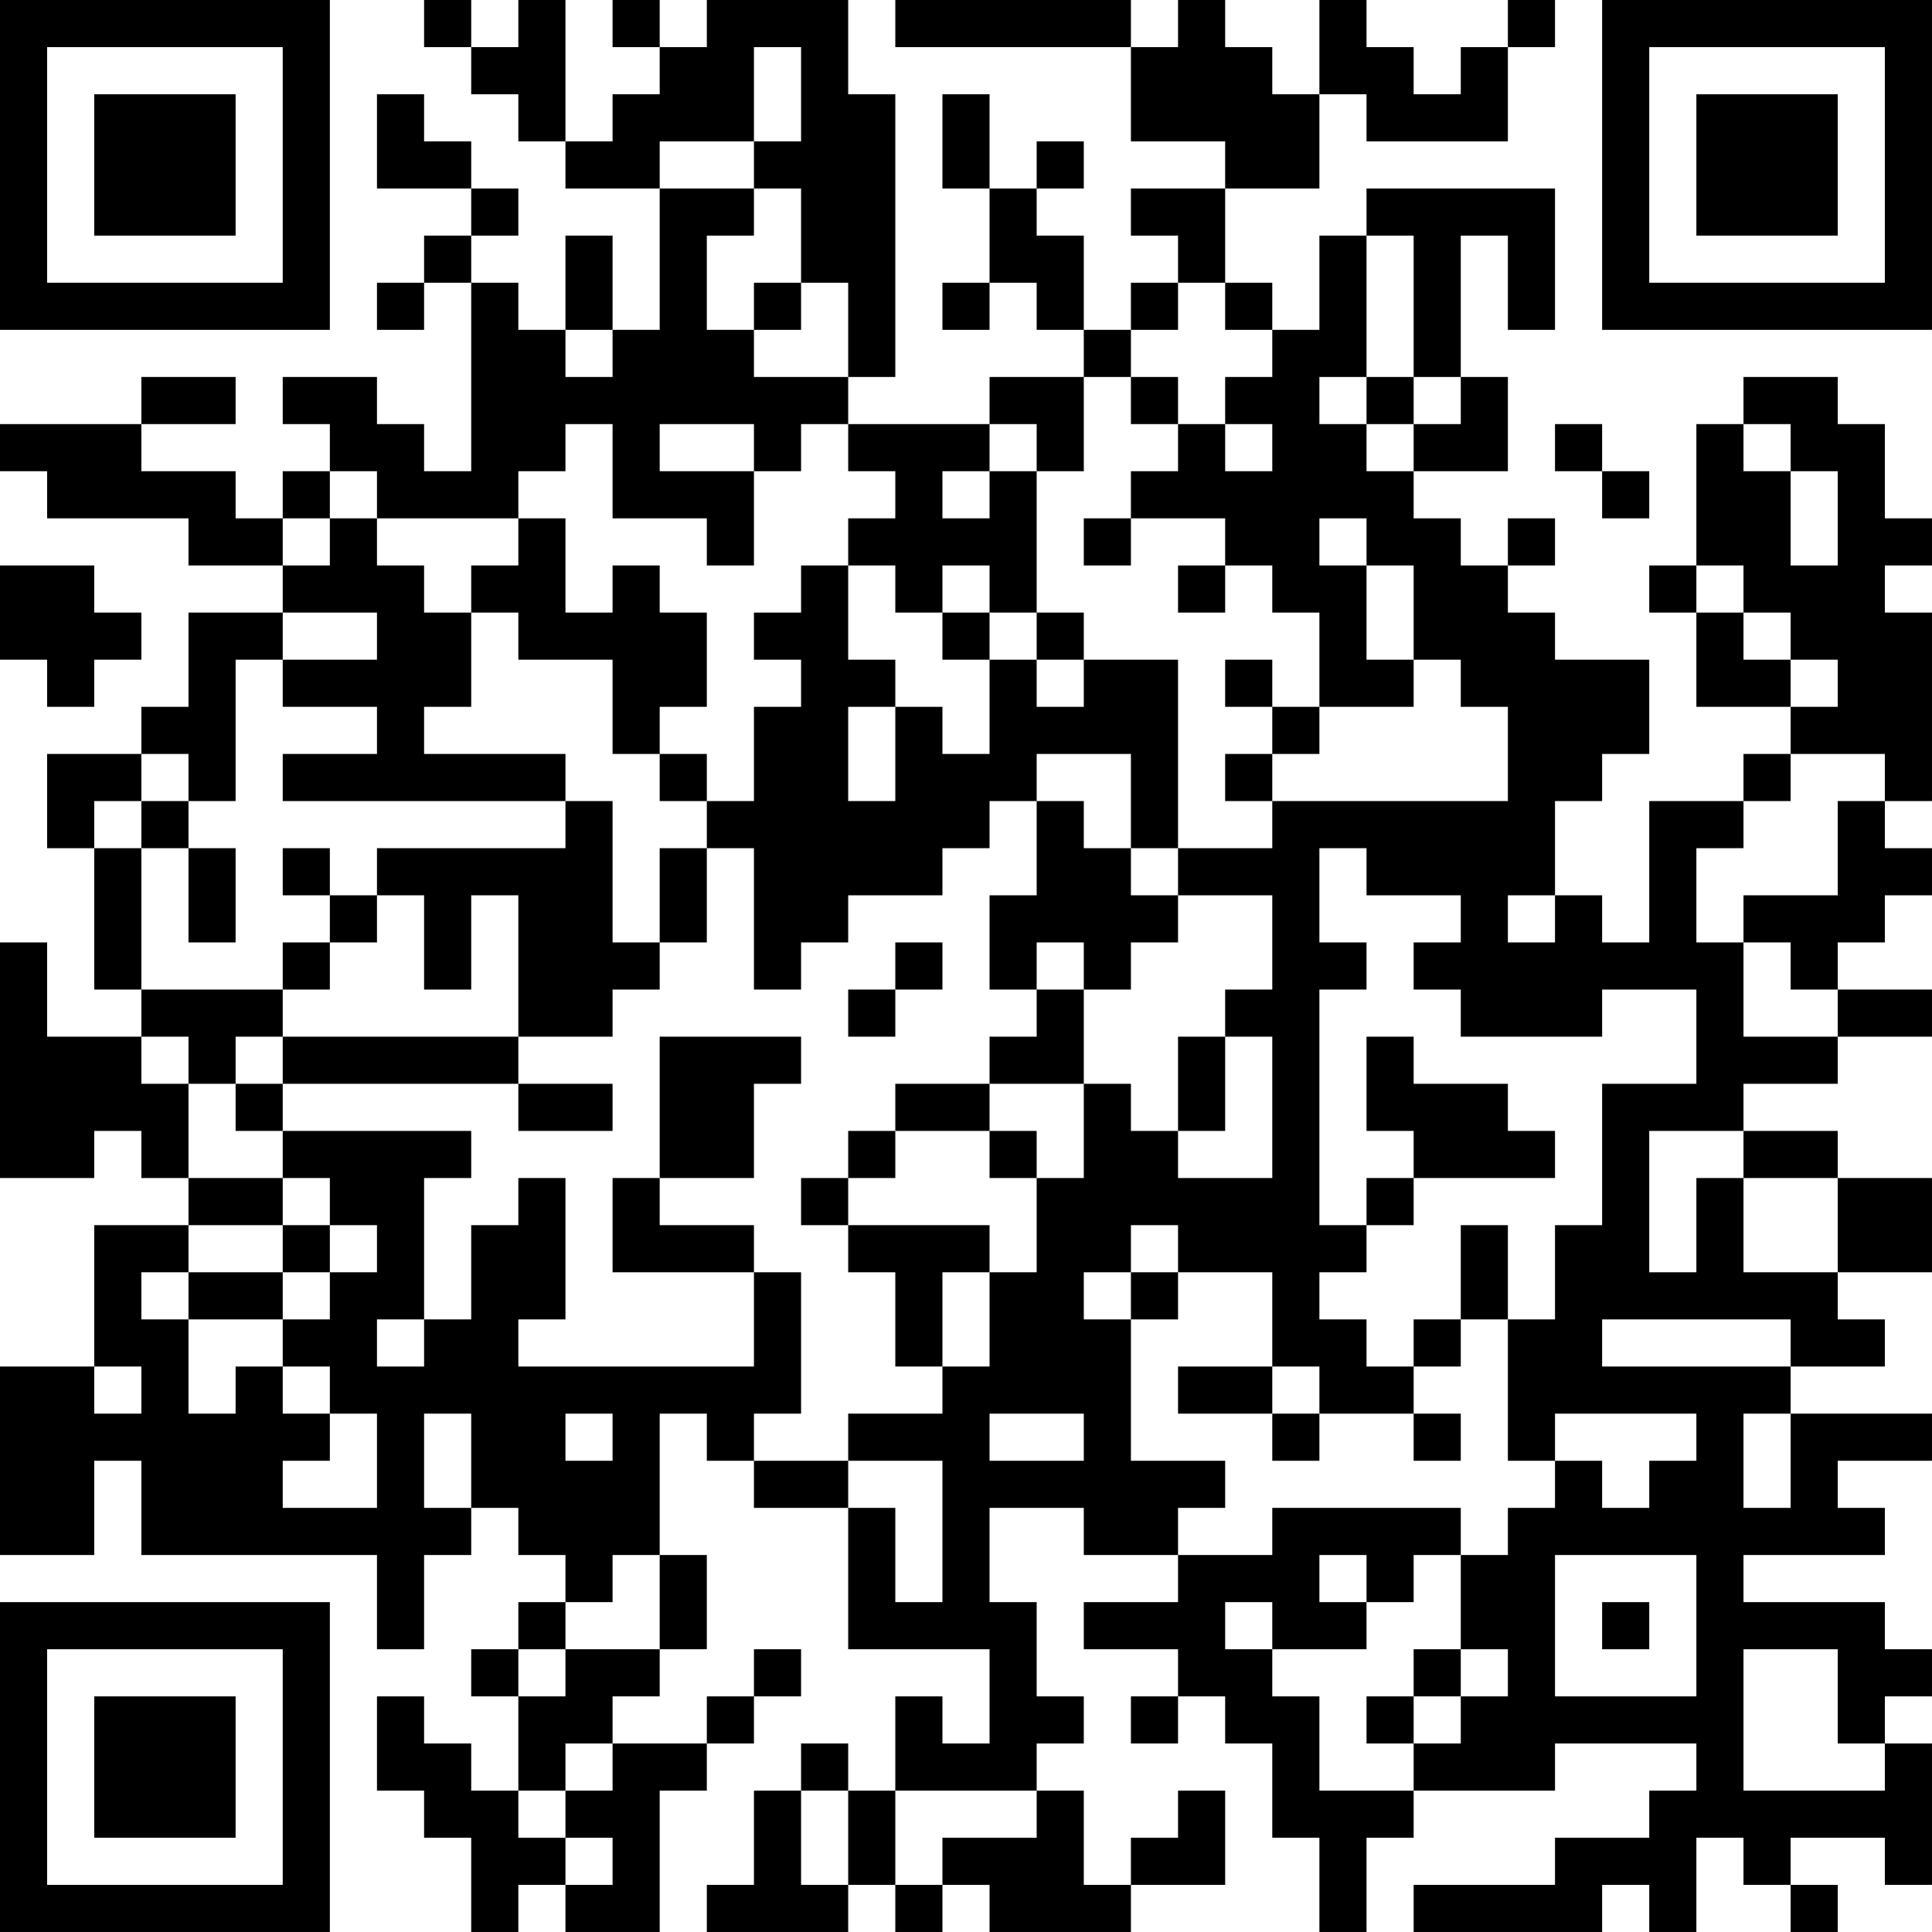 <?xml version="1.0" encoding="UTF-8"?>
<svg xmlns="http://www.w3.org/2000/svg" version="1.1" width="200" height="200" viewBox="0 0 200 200"><rect x="0" y="0" width="200" height="200" fill="#ffffff"/><g transform="scale(4.878)"><g transform="translate(0,0)"><path fill-rule="evenodd" d="M9 0L9 1L10 1L10 2L11 2L11 3L12 3L12 4L14 4L14 7L13 7L13 5L12 5L12 7L11 7L11 6L10 6L10 5L11 5L11 4L10 4L10 3L9 3L9 2L8 2L8 4L10 4L10 5L9 5L9 6L8 6L8 7L9 7L9 6L10 6L10 10L9 10L9 9L8 9L8 8L6 8L6 9L7 9L7 10L6 10L6 11L5 11L5 10L3 10L3 9L5 9L5 8L3 8L3 9L0 9L0 10L1 10L1 11L4 11L4 12L6 12L6 13L4 13L4 15L3 15L3 16L1 16L1 18L2 18L2 21L3 21L3 22L1 22L1 20L0 20L0 25L2 25L2 24L3 24L3 25L4 25L4 26L2 26L2 29L0 29L0 33L2 33L2 31L3 31L3 33L8 33L8 35L9 35L9 33L10 33L10 32L11 32L11 33L12 33L12 34L11 34L11 35L10 35L10 36L11 36L11 38L10 38L10 37L9 37L9 36L8 36L8 38L9 38L9 39L10 39L10 41L11 41L11 40L12 40L12 41L14 41L14 38L15 38L15 37L16 37L16 36L17 36L17 35L16 35L16 36L15 36L15 37L13 37L13 36L14 36L14 35L15 35L15 33L14 33L14 30L15 30L15 31L16 31L16 32L18 32L18 35L21 35L21 37L20 37L20 36L19 36L19 38L18 38L18 37L17 37L17 38L16 38L16 40L15 40L15 41L18 41L18 40L19 40L19 41L20 41L20 40L21 40L21 41L24 41L24 40L26 40L26 38L25 38L25 39L24 39L24 40L23 40L23 38L22 38L22 37L23 37L23 36L22 36L22 34L21 34L21 32L23 32L23 33L25 33L25 34L23 34L23 35L25 35L25 36L24 36L24 37L25 37L25 36L26 36L26 37L27 37L27 39L28 39L28 41L29 41L29 39L30 39L30 38L33 38L33 37L36 37L36 38L35 38L35 39L33 39L33 40L30 40L30 41L34 41L34 40L35 40L35 41L36 41L36 39L37 39L37 40L38 40L38 41L39 41L39 40L38 40L38 39L40 39L40 40L41 40L41 37L40 37L40 36L41 36L41 35L40 35L40 34L37 34L37 33L40 33L40 32L39 32L39 31L41 31L41 30L38 30L38 29L40 29L40 28L39 28L39 27L41 27L41 25L39 25L39 24L37 24L37 23L39 23L39 22L41 22L41 21L39 21L39 20L40 20L40 19L41 19L41 18L40 18L40 17L41 17L41 13L40 13L40 12L41 12L41 11L40 11L40 9L39 9L39 8L37 8L37 9L36 9L36 12L35 12L35 13L36 13L36 15L38 15L38 16L37 16L37 17L35 17L35 20L34 20L34 19L33 19L33 17L34 17L34 16L35 16L35 14L33 14L33 13L32 13L32 12L33 12L33 11L32 11L32 12L31 12L31 11L30 11L30 10L32 10L32 8L31 8L31 5L32 5L32 7L33 7L33 4L29 4L29 5L28 5L28 7L27 7L27 6L26 6L26 4L28 4L28 2L29 2L29 3L32 3L32 1L33 1L33 0L32 0L32 1L31 1L31 2L30 2L30 1L29 1L29 0L28 0L28 2L27 2L27 1L26 1L26 0L25 0L25 1L24 1L24 0L19 0L19 1L24 1L24 3L26 3L26 4L24 4L24 5L25 5L25 6L24 6L24 7L23 7L23 5L22 5L22 4L23 4L23 3L22 3L22 4L21 4L21 2L20 2L20 4L21 4L21 6L20 6L20 7L21 7L21 6L22 6L22 7L23 7L23 8L21 8L21 9L18 9L18 8L19 8L19 2L18 2L18 0L15 0L15 1L14 1L14 0L13 0L13 1L14 1L14 2L13 2L13 3L12 3L12 0L11 0L11 1L10 1L10 0ZM16 1L16 3L14 3L14 4L16 4L16 5L15 5L15 7L16 7L16 8L18 8L18 6L17 6L17 4L16 4L16 3L17 3L17 1ZM29 5L29 8L28 8L28 9L29 9L29 10L30 10L30 9L31 9L31 8L30 8L30 5ZM16 6L16 7L17 7L17 6ZM25 6L25 7L24 7L24 8L23 8L23 10L22 10L22 9L21 9L21 10L20 10L20 11L21 11L21 10L22 10L22 13L21 13L21 12L20 12L20 13L19 13L19 12L18 12L18 11L19 11L19 10L18 10L18 9L17 9L17 10L16 10L16 9L14 9L14 10L16 10L16 12L15 12L15 11L13 11L13 9L12 9L12 10L11 10L11 11L8 11L8 10L7 10L7 11L6 11L6 12L7 12L7 11L8 11L8 12L9 12L9 13L10 13L10 15L9 15L9 16L12 16L12 17L6 17L6 16L8 16L8 15L6 15L6 14L8 14L8 13L6 13L6 14L5 14L5 17L4 17L4 16L3 16L3 17L2 17L2 18L3 18L3 21L6 21L6 22L5 22L5 23L4 23L4 22L3 22L3 23L4 23L4 25L6 25L6 26L4 26L4 27L3 27L3 28L4 28L4 30L5 30L5 29L6 29L6 30L7 30L7 31L6 31L6 32L8 32L8 30L7 30L7 29L6 29L6 28L7 28L7 27L8 27L8 26L7 26L7 25L6 25L6 24L10 24L10 25L9 25L9 28L8 28L8 29L9 29L9 28L10 28L10 26L11 26L11 25L12 25L12 28L11 28L11 29L16 29L16 27L17 27L17 30L16 30L16 31L18 31L18 32L19 32L19 34L20 34L20 31L18 31L18 30L20 30L20 29L21 29L21 27L22 27L22 25L23 25L23 23L24 23L24 24L25 24L25 25L27 25L27 22L26 22L26 21L27 21L27 19L25 19L25 18L27 18L27 17L32 17L32 15L31 15L31 14L30 14L30 12L29 12L29 11L28 11L28 12L29 12L29 14L30 14L30 15L28 15L28 13L27 13L27 12L26 12L26 11L24 11L24 10L25 10L25 9L26 9L26 10L27 10L27 9L26 9L26 8L27 8L27 7L26 7L26 6ZM12 7L12 8L13 8L13 7ZM24 8L24 9L25 9L25 8ZM29 8L29 9L30 9L30 8ZM33 9L33 10L34 10L34 11L35 11L35 10L34 10L34 9ZM37 9L37 10L38 10L38 12L39 12L39 10L38 10L38 9ZM11 11L11 12L10 12L10 13L11 13L11 14L13 14L13 16L14 16L14 17L15 17L15 18L14 18L14 20L13 20L13 17L12 17L12 18L8 18L8 19L7 19L7 18L6 18L6 19L7 19L7 20L6 20L6 21L7 21L7 20L8 20L8 19L9 19L9 21L10 21L10 19L11 19L11 22L6 22L6 23L5 23L5 24L6 24L6 23L11 23L11 24L13 24L13 23L11 23L11 22L13 22L13 21L14 21L14 20L15 20L15 18L16 18L16 21L17 21L17 20L18 20L18 19L20 19L20 18L21 18L21 17L22 17L22 19L21 19L21 21L22 21L22 22L21 22L21 23L19 23L19 24L18 24L18 25L17 25L17 26L18 26L18 27L19 27L19 29L20 29L20 27L21 27L21 26L18 26L18 25L19 25L19 24L21 24L21 25L22 25L22 24L21 24L21 23L23 23L23 21L24 21L24 20L25 20L25 19L24 19L24 18L25 18L25 14L23 14L23 13L22 13L22 14L21 14L21 13L20 13L20 14L21 14L21 16L20 16L20 15L19 15L19 14L18 14L18 12L17 12L17 13L16 13L16 14L17 14L17 15L16 15L16 17L15 17L15 16L14 16L14 15L15 15L15 13L14 13L14 12L13 12L13 13L12 13L12 11ZM23 11L23 12L24 12L24 11ZM0 12L0 14L1 14L1 15L2 15L2 14L3 14L3 13L2 13L2 12ZM25 12L25 13L26 13L26 12ZM36 12L36 13L37 13L37 14L38 14L38 15L39 15L39 14L38 14L38 13L37 13L37 12ZM22 14L22 15L23 15L23 14ZM26 14L26 15L27 15L27 16L26 16L26 17L27 17L27 16L28 16L28 15L27 15L27 14ZM18 15L18 17L19 17L19 15ZM22 16L22 17L23 17L23 18L24 18L24 16ZM38 16L38 17L37 17L37 18L36 18L36 20L37 20L37 22L39 22L39 21L38 21L38 20L37 20L37 19L39 19L39 17L40 17L40 16ZM3 17L3 18L4 18L4 20L5 20L5 18L4 18L4 17ZM28 18L28 20L29 20L29 21L28 21L28 26L29 26L29 27L28 27L28 28L29 28L29 29L30 29L30 30L28 30L28 29L27 29L27 27L25 27L25 26L24 26L24 27L23 27L23 28L24 28L24 31L26 31L26 32L25 32L25 33L27 33L27 32L31 32L31 33L30 33L30 34L29 34L29 33L28 33L28 34L29 34L29 35L27 35L27 34L26 34L26 35L27 35L27 36L28 36L28 38L30 38L30 37L31 37L31 36L32 36L32 35L31 35L31 33L32 33L32 32L33 32L33 31L34 31L34 32L35 32L35 31L36 31L36 30L33 30L33 31L32 31L32 28L33 28L33 26L34 26L34 23L36 23L36 21L34 21L34 22L31 22L31 21L30 21L30 20L31 20L31 19L29 19L29 18ZM32 19L32 20L33 20L33 19ZM19 20L19 21L18 21L18 22L19 22L19 21L20 21L20 20ZM22 20L22 21L23 21L23 20ZM14 22L14 25L13 25L13 27L16 27L16 26L14 26L14 25L16 25L16 23L17 23L17 22ZM25 22L25 24L26 24L26 22ZM29 22L29 24L30 24L30 25L29 25L29 26L30 26L30 25L33 25L33 24L32 24L32 23L30 23L30 22ZM35 24L35 27L36 27L36 25L37 25L37 27L39 27L39 25L37 25L37 24ZM6 26L6 27L4 27L4 28L6 28L6 27L7 27L7 26ZM31 26L31 28L30 28L30 29L31 29L31 28L32 28L32 26ZM24 27L24 28L25 28L25 27ZM34 28L34 29L38 29L38 28ZM2 29L2 30L3 30L3 29ZM25 29L25 30L27 30L27 31L28 31L28 30L27 30L27 29ZM9 30L9 32L10 32L10 30ZM12 30L12 31L13 31L13 30ZM21 30L21 31L23 31L23 30ZM30 30L30 31L31 31L31 30ZM37 30L37 32L38 32L38 30ZM13 33L13 34L12 34L12 35L11 35L11 36L12 36L12 35L14 35L14 33ZM33 33L33 36L36 36L36 33ZM34 34L34 35L35 35L35 34ZM30 35L30 36L29 36L29 37L30 37L30 36L31 36L31 35ZM37 35L37 38L40 38L40 37L39 37L39 35ZM12 37L12 38L11 38L11 39L12 39L12 40L13 40L13 39L12 39L12 38L13 38L13 37ZM17 38L17 40L18 40L18 38ZM19 38L19 40L20 40L20 39L22 39L22 38ZM0 0L0 7L7 7L7 0ZM1 1L1 6L6 6L6 1ZM2 2L2 5L5 5L5 2ZM34 0L34 7L41 7L41 0ZM35 1L35 6L40 6L40 1ZM36 2L36 5L39 5L39 2ZM0 34L0 41L7 41L7 34ZM1 35L1 40L6 40L6 35ZM2 36L2 39L5 39L5 36Z" fill="#000000"/></g></g></svg>
